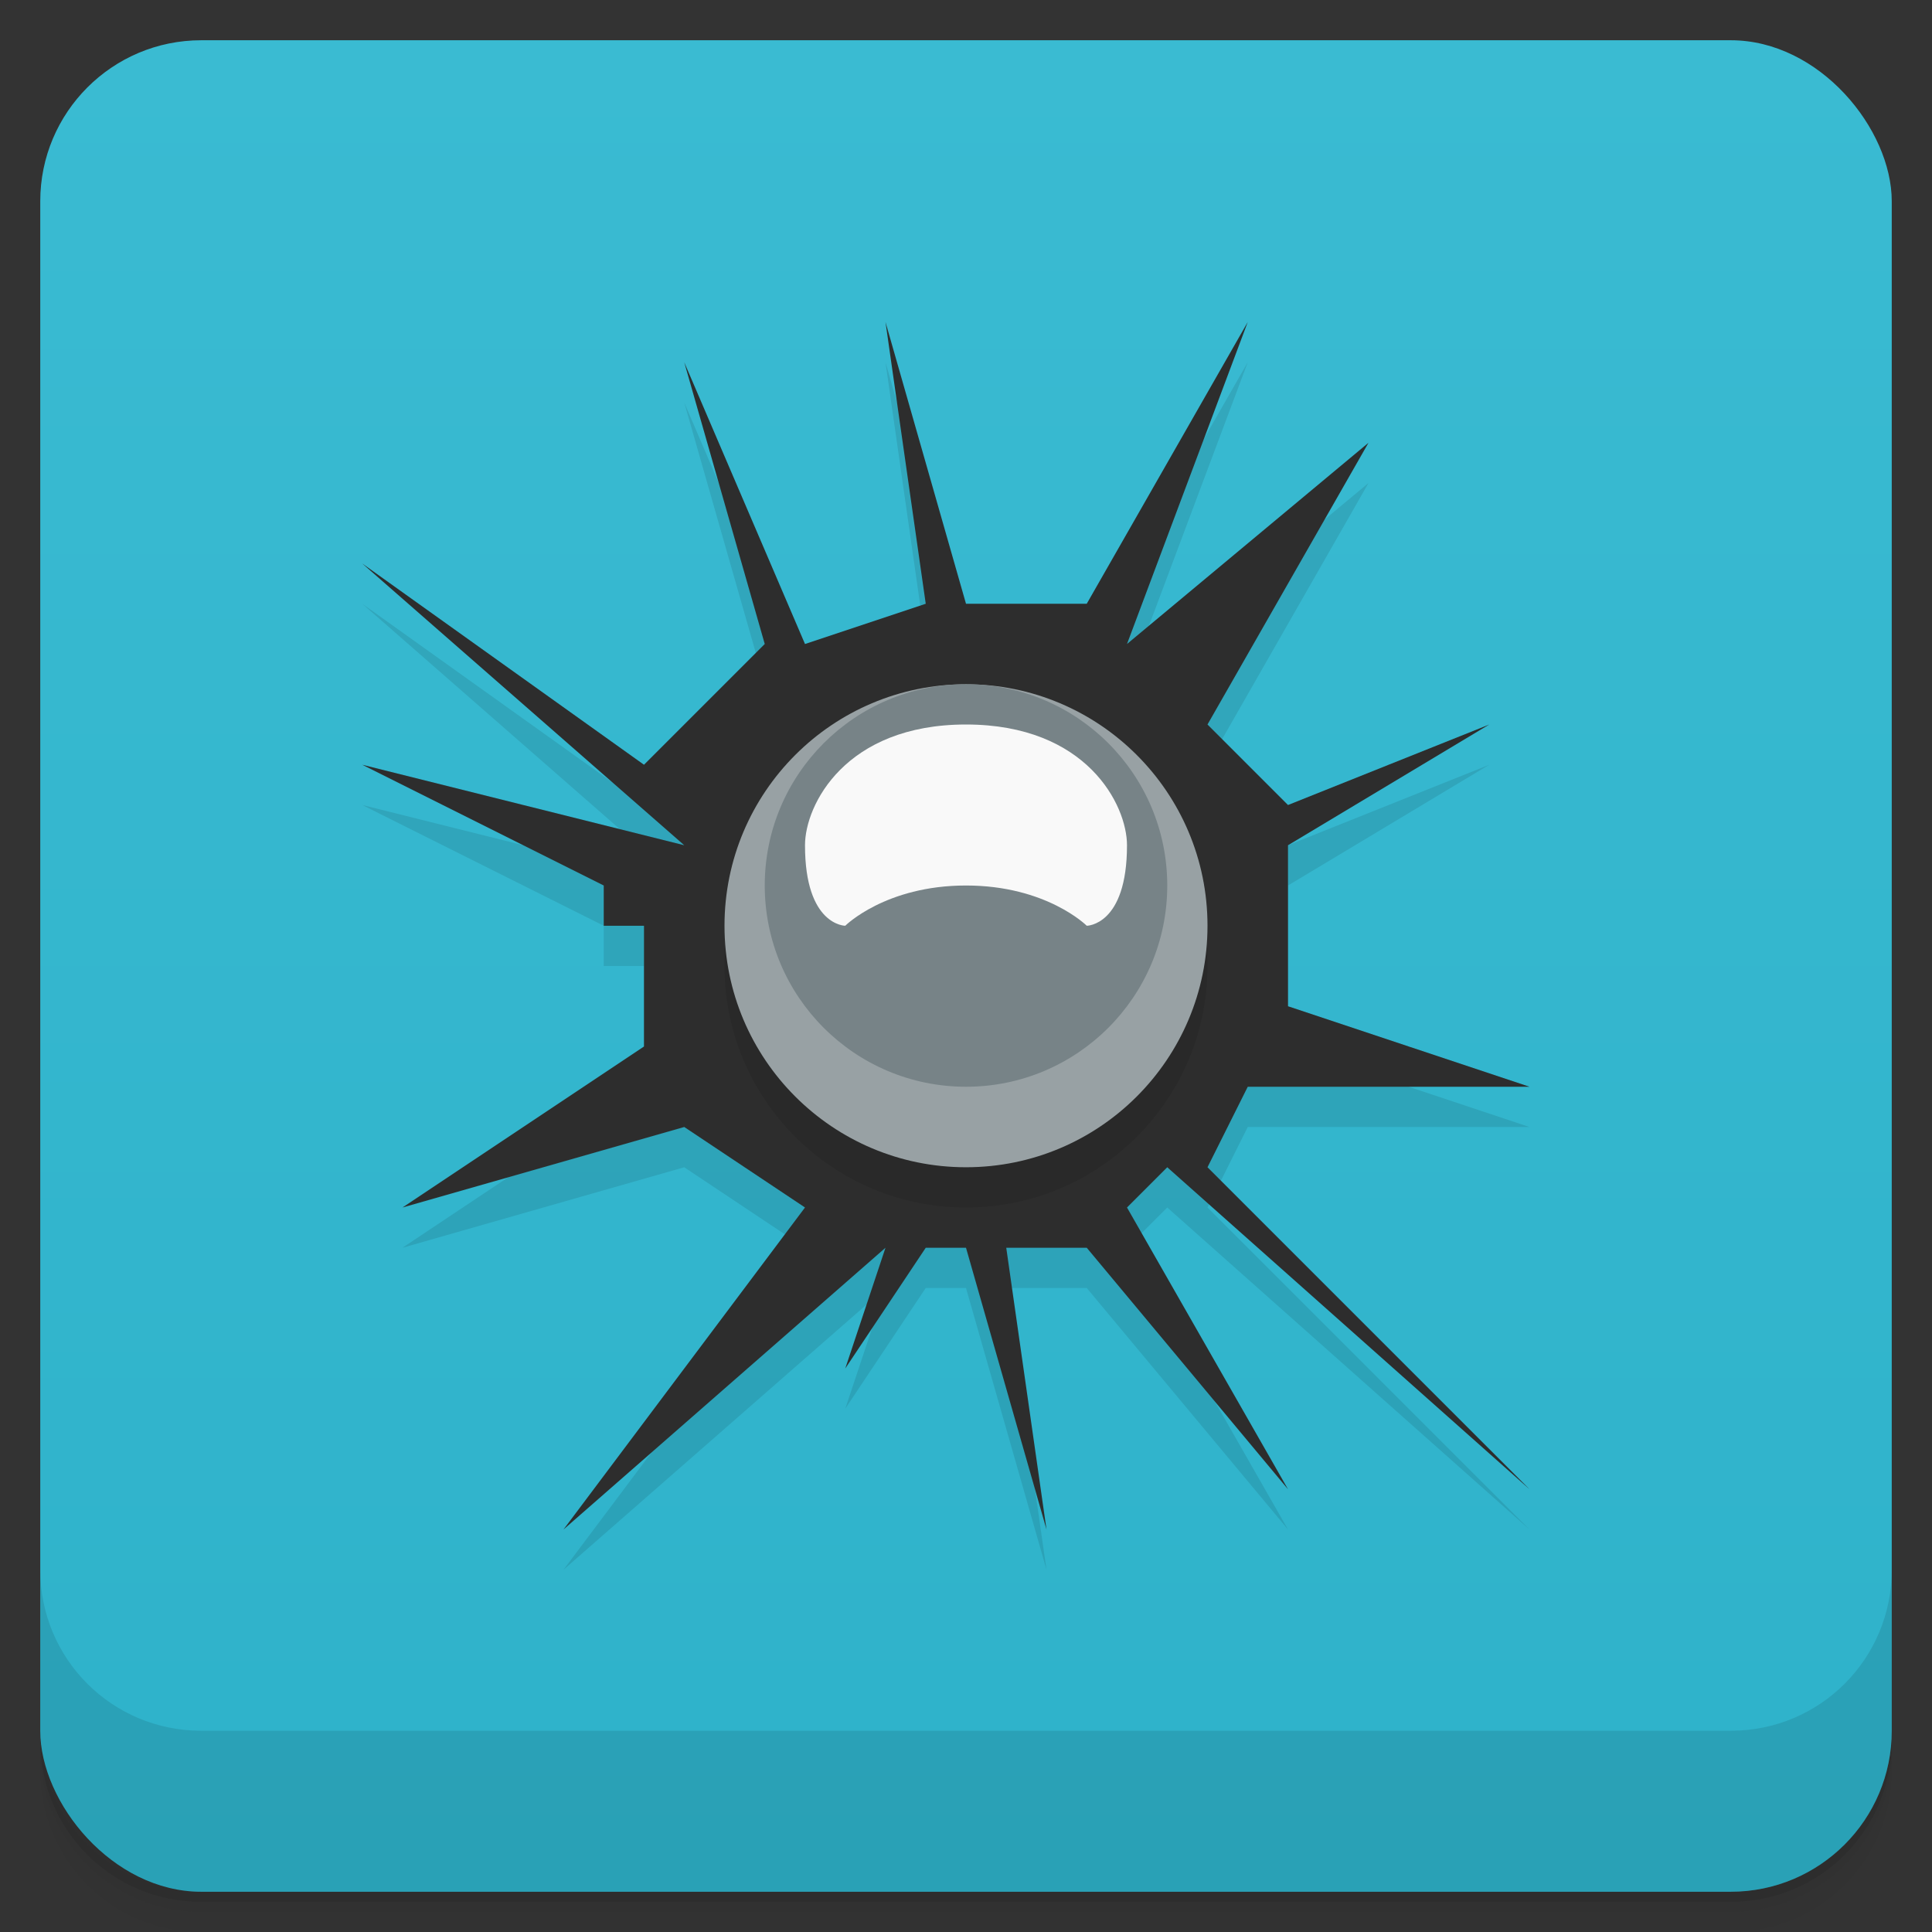 <svg version="1.1" viewBox="0 0 48 48" xmlns="http://www.w3.org/2000/svg">
 <rect x="0" y="0" width="48" height="48" fill="#333333" stroke="none"/>
 <defs>
  <linearGradient id="bg" x2="0" y1="1" y2="47" gradientUnits="userSpaceOnUse">
   <stop style="stop-color:#3abbd2" offset="0"/>
   <stop style="stop-color:#2eb2ca" offset="1"/>
  </linearGradient>
 </defs>
 <path d="m1 43v0.25c0 2.216 1.784 4 4 4h38c2.216 0 4-1.784 4-4v-0.25c0 2.216-1.784 4-4 4h-38c-2.216 0-4-1.784-4-4zm0 0.5v0.5c0 2.216 1.784 4 4 4h38c2.216 0 4-1.784 4-4v-0.5c0 2.216-1.784 4-4 4h-38c-2.216 0-4-1.784-4-4z" style="opacity:.02"/>
 <path d="m1 43.25v0.25c0 2.216 1.784 4 4 4h38c2.216 0 4-1.784 4-4v-0.25c0 2.216-1.784 4-4 4h-38c-2.216 0-4-1.784-4-4z" style="opacity:.05"/>
 <path d="m1 43v0.25c0 2.216 1.784 4 4 4h38c2.216 0 4-1.784 4-4v-0.25c0 2.216-1.784 4-4 4h-38c-2.216 0-4-1.784-4-4z" style="opacity:.1"/>
 <rect x="1" y="1" width="46" height="46" rx="4" style="fill:url(#bg)"/>
 <path d="m1 39v4c0 2.216 1.784 4 4 4h38c2.216 0 4-1.784 4-4v-4c0 2.216-1.784 4-4 4h-38c-2.216 0-4-1.784-4-4z" style="opacity:.1"/>
 <path d="m25 32 1 7-2-7h-1l-2 3 1-3-8 7 6-8-3-2-7 2 6-4v-3h-1v-1l-6-3 8 2-8-7 7 5 3-3-2-7 3 7 3-1-1-7 2 7h3l4-7-3 8 6-5-4 7 2 2 5-2-5 3v4l6 2h-7l-1 2 8 8-9-8-1 1 4 7-5-6z" style="opacity:.1"/>
 <path d="m25 31 1 7-2-7h-1l-2 3 1-3-8 7 6-8-3-2-7 2 6-4v-3h-1v-1l-6-3 8 2-8-7 7 5 3-3-2-7 3 7 3-1-1-7 2 7h3l4-7-3 8 6-5-4 7 2 2 5-2-5 3v4l6 2h-7l-1 2 8 8-9-8-1 1 4 7-5-6z" style="fill:#2d2d2d"/>
 <circle cx="24" cy="24" r="6" style="opacity:.1;paint-order:stroke fill markers"/>
 <circle cx="24" cy="23" r="6" style="fill:#98a1a4;paint-order:stroke fill markers"/>
 <circle cx="24" cy="22" r="5" style="fill:#778387;paint-order:stroke fill markers"/>
 <path d="m24 18c-3 0-4 2-4 3 0 2 1 2 1 2s1-1 3-1 3 1 3 1 1 0 1-2c0-1-1-3-4-3z" style="fill:#f9f9f9"/>
</svg>

